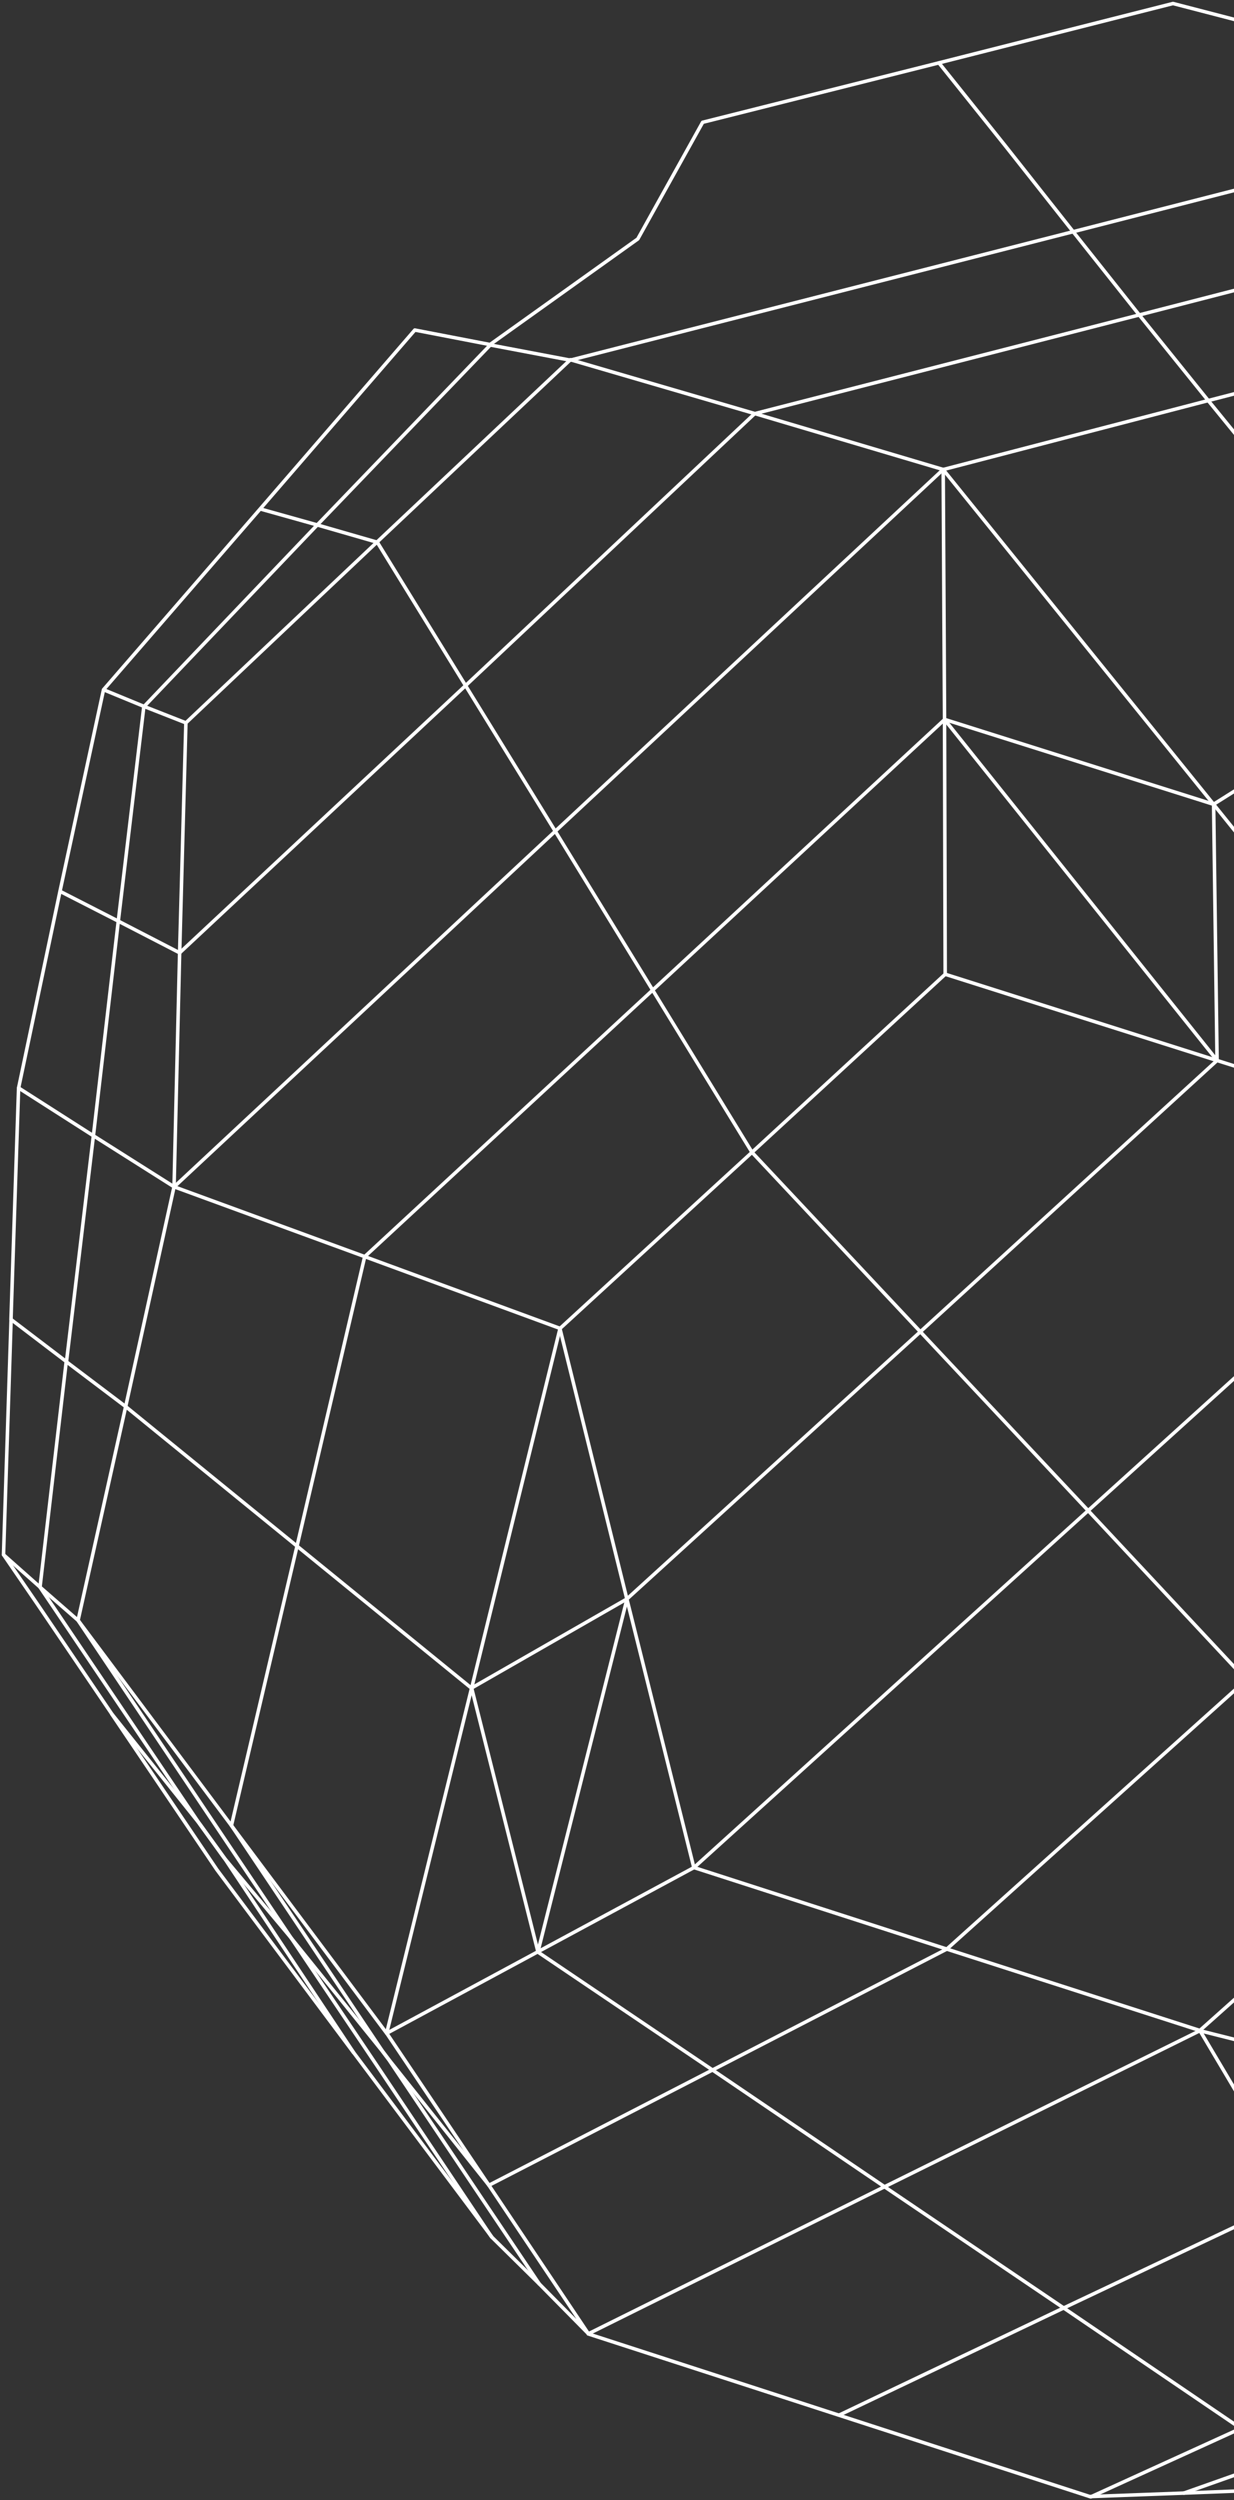 <svg width="351" height="711" viewBox="0 0 351 711" fill="none" xmlns="http://www.w3.org/2000/svg">
<rect x="0" y="0" width="351" height="711" fill="#333333" stroke="none"/>
<path d="M49.512 337.549L157.896 236.435L268.248 133.543L343.647 113.924L418.061 94.685L432.189 61.7L445.554 29.89" stroke="white" stroke-linecap="round" stroke-linejoin="round"/>
<path d="M51.1 270.976L132.403 195.005L214.66 117.638L324.028 89.574L432.221 61.7" stroke="white" stroke-linecap="round" stroke-linejoin="round"/>
<path d="M572.603 230.529L507.617 314.182L441.076 399.994L354.502 477.742L269.294 554.316L202.72 588.666L139.1 621.46" stroke="white" stroke-linecap="round" stroke-linejoin="round"/>
<path d="M134.15 480.092L159.294 377.804L213.867 327.739L268.852 277.071L268.662 204.625" stroke="white" stroke-linecap="round" stroke-linejoin="round"/>
<path d="M505.042 51.668L571.996 131.384L640.125 212.466L629.331 249.578L545.297 359.518L458.12 473.203L399.42 525.617L341.292 577.46L269.226 554.285L197.351 531.109L178.303 454.726L159.255 377.772L103.698 357.359L49.506 337.517L26.521 322.977L5.314 309.421" stroke="white" stroke-linecap="round" stroke-linejoin="round"/>
<path d="M153.006 555.079L178.34 454.759" stroke="white" stroke-linecap="round" stroke-linejoin="round"/>
<path d="M469.525 649.335L369.395 624.795L341.299 577.46" stroke="white" stroke-linecap="round" stroke-linejoin="round"/>
<path d="M423.779 326.152L346.222 301.611L268.664 204.625L268.283 133.543" stroke="white" stroke-linecap="round" stroke-linejoin="round"/>
<path d="M268.846 277.071L346.213 301.611" stroke="white" stroke-linecap="round" stroke-linejoin="round"/>
<path d="M268.658 204.592L345.232 228.752" stroke="white" stroke-linecap="round" stroke-linejoin="round"/>
<path d="M109.987 578.254L65.795 519.142L22.207 460.822L11.413 451.394L1 442.155L3.159 375.201" stroke="white" stroke-linecap="round" stroke-linejoin="round"/>
<path d="M514.472 211.102L469.519 268.246L423.772 326.152L309.514 429.615L197.416 531.11L153.034 555.047L110.049 578.223" stroke="white" stroke-linecap="round" stroke-linejoin="round"/>
<path d="M623.431 573.937L583.176 629.113L536.064 649.939L503.872 649.558L469.522 649.367L443.395 603.239L341.297 577.524L251.58 621.906L167.355 663.717" stroke="white" stroke-linecap="round" stroke-linejoin="round"/>
<path d="M426.695 688.986L362.28 708.034L336.756 709.019" stroke="white" stroke-linecap="round" stroke-linejoin="round"/>
<path d="M672.511 226.785L676.448 293.739L661.527 309.041L646.225 324.756L584.382 406.821L520.951 490.855L481.871 547.396L443.394 603.144L369.36 624.732L302.596 656.352L238.785 686.797" stroke="white" stroke-linecap="round" stroke-linejoin="round"/>
<path d="M490.507 669.938L426.696 688.987L390.758 689.78L365.043 699.019L336.757 709.019L310.248 710.003" stroke="white" stroke-linecap="round" stroke-linejoin="round"/>
<path d="M139.86 636.161L100.589 583.747L63.668 528.19L57.001 518.951L31.858 487.522L10.841 456.505L1.031 442.188" stroke="white" stroke-linecap="round" stroke-linejoin="round"/>
<path d="M100.562 583.746L61.672 531.713L31.83 487.521" stroke="white" stroke-linecap="round" stroke-linejoin="round"/>
<path d="M650.347 176.338L672.538 226.784L697.872 342.247L701.999 409.805L682.379 465.362L663.141 519.554L623.489 573.936L593.456 571.396L561.646 568.634L481.929 547.427L399.451 525.649L354.497 477.743L309.544 429.647L261.828 378.788L213.922 327.739L185.667 281.611L157.984 236.467L132.46 195.037L107.316 154.211L90.236 149.29L74.141 144.782" stroke="white" stroke-linecap="round" stroke-linejoin="round"/>
<path d="M139.068 621.461L110.591 585.714L108.813 583.365L65.828 519.172L84.495 439.646L103.734 357.39L185.609 281.61L268.659 204.656" stroke="white" stroke-linecap="round" stroke-linejoin="round"/>
<path d="M267.072 17.889L285.93 41.445L305.169 65.795L324.026 89.542L343.646 113.892L406.092 190.465L469.522 268.213L507.618 314.151L545.302 359.517L584.382 406.82L622.86 453.171L653.495 459.457L682.353 465.33" stroke="white" stroke-linecap="round" stroke-linejoin="round"/>
<path d="M167.322 663.653L139.035 621.429L109.987 578.222L134.146 480.06L178.338 454.726L261.769 378.756L346.184 301.579L345.2 228.72L406.058 190.434L465.933 152.528L501.68 145.258L536.443 138.401L571.968 131.321L606.318 124.241M167.322 663.653L153.385 649.525L135.702 623.207L110.558 585.714L108.781 583.365L82.653 550.951L63.605 528.189L56.938 518.95L11.381 451.393L18.842 387.201L3.127 375.232L5.286 309.453L17.064 253.483L29.445 196.148L74.018 144.718L117.987 93.86L139.385 97.987L181.417 67.954L199.862 34.779L267.007 17.889L333.644 1L388.82 15.318L445.552 29.858L536.475 138.432L629.334 249.578L646.224 324.786L662.732 399.392L622.89 453.203L582.254 507.998L561.65 568.666L541.618 627.969L469.552 649.367L396.693 670.764L352.914 690.606L302.659 656.446L251.61 621.906L202.72 588.73L153.036 555.174L134.178 480.156L84.494 439.71L35.794 400.058L18.905 387.296L26.556 323.104L33.636 262.055L40.906 201.005L90.177 149.353L139.448 98.114L162.211 102.431L305.135 65.922L445.52 29.985L505.013 51.763L562.92 72.97L606.318 124.4L650.287 176.433L640.065 212.561L661.462 309.167L677.177 380.058L682.669 404.789L653.43 459.552L624.191 513.934L593.365 571.46L562.729 628.604L503.839 649.621L445.329 670.447L405.074 684.764L390.756 689.876L352.851 690.669L310.246 710.098L238.784 686.923L167.322 663.748V663.653Z" stroke="white" stroke-linecap="round" stroke-linejoin="round"/>
<path d="M51.098 270.975L33.637 261.959L17.129 253.515" stroke="white" stroke-linecap="round" stroke-linejoin="round"/>
<path d="M153.383 649.525L139.827 636.16L107.636 588.063L82.683 550.951L64.619 524.062L22.205 460.822L35.761 399.963L49.507 337.517L51.095 270.944L52.873 205.577L107.255 154.147L162.241 102.304L214.655 117.606L268.243 133.512L345.198 228.752L423.74 326.152L441.01 399.963L458.09 473.203" stroke="white" stroke-linecap="round" stroke-linejoin="round"/>
<path d="M29.51 196.18L40.907 200.879L52.876 205.577" stroke="white" stroke-linecap="round" stroke-linejoin="round"/>
</svg>
